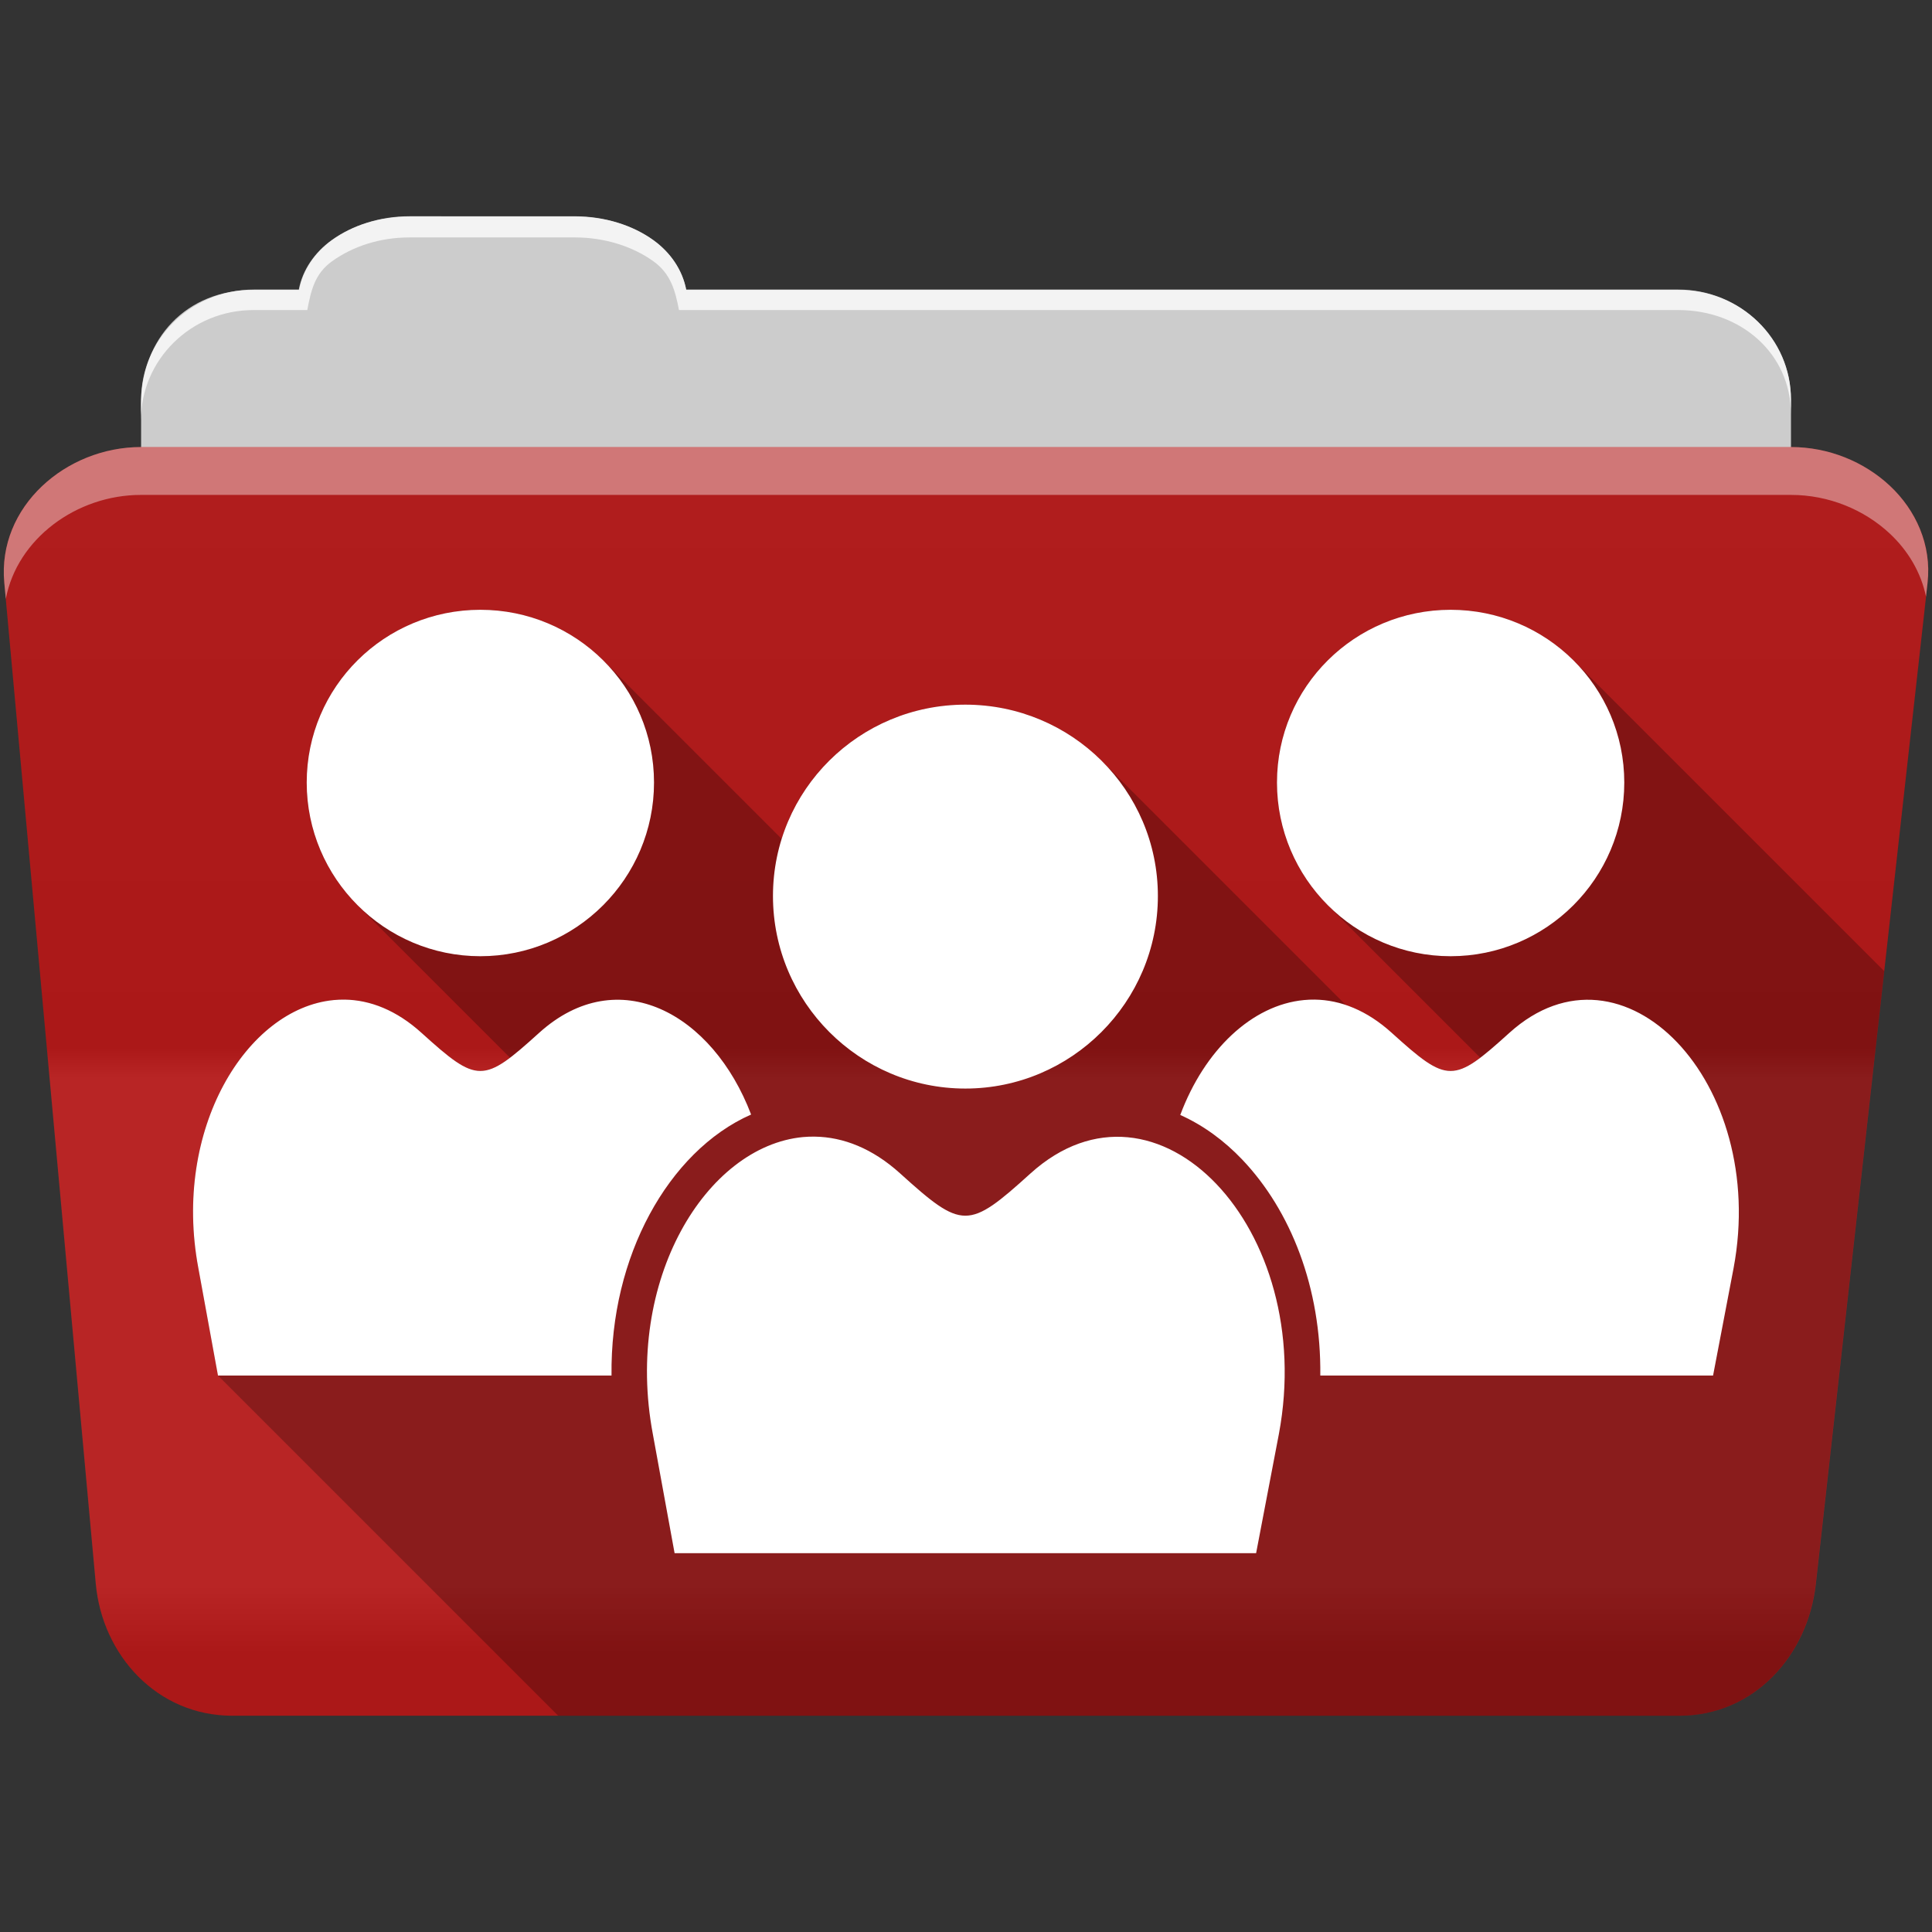 <?xml version="1.0" encoding="UTF-8" standalone="no"?>
<svg xmlns="http://www.w3.org/2000/svg" version="1.1" viewBox="0 0 512 512">
 <rect x="0" y="0" width="512" height="512" fill="#333333" stroke="none"/>
 <defs id="defs4">
  <linearGradient gradientUnits="userSpaceOnUse" id="0-1" y2="453.26" x2="0" y1="121.76" gradientTransform="translate(0.001,-0.002)">
   <stop id="stop7-6" stop-color="#6a6a6a"/>
   <stop id="stop9-2" offset="0.47"/>
   <stop id="stop11-9" offset="0.494" stop-color="#fff"/>
   <stop id="stop13-5" offset="0.901" stop-color="#fff"/>
   <stop id="stop15-6" offset="0.955"/>
   <stop id="stop17-3" offset="1"/>
  </linearGradient>
 </defs>
 <path d="m 108.631,57.389 c -7.963,0 -15.228,2.293 -20.693,6.22 -4.545,3.266 -7.751,7.872 -8.752,13.13 l -11.909,0 c -16.447,0 -29.883,13.03 -29.883,29.2 l 0,66.736 c 0,16.17 13.436,29.19 29.883,29.19 l 377.47,0 c 16.447,0 29.883,-13.03 29.883,-29.19 l 0,-66.736 c 0,-16.17 -13.436,-29.2 -29.883,-29.2 l -262.91,0 c -1,-5.256 -4.208,-9.862 -8.753,-13.13 -5.465,-3.927 -12.73,-6.22 -20.693,-6.22 l -43.761,0" id="path115" fill="#cccccc" fill-rule="evenodd"/>
 <path d="m 37.361,118.478 c -19.928,0 -38.06,15.818 -36.23,35.853 l 24.26,265.41 c 1.733,18.966 16.271,34.947 36.2,34.947 l 383.41,0 c 19.933,0 34.1,-16.05 36.2,-34.853 l 29.632,-265.41 c 1.123,-10.05 -3.137,-19.263 -9.971,-25.663 -6.833,-6.399 -16.258,-10.284 -26.22,-10.284 l -437.27,0" id="path117" fill="#b41919" fill-rule="evenodd"/>
 <path id="path119" d="m 37.361,118.469 c -19.928,0 -38.08,15.84 -36.25,35.875 l 11.781,128.78 12.469,136.63 c 1.733,18.966 16.29,34.938 36.22,34.938 l 383.41,0 c 19.933,0 34.09,-16.04 36.19,-34.844 l 15.281,-136.72 14.375,-128.69 c 1.123,-10.05 -3.135,-19.287 -9.969,-25.688 -6.833,-6.399 -16.257,-10.281 -26.22,-10.281 l -437.28,0" opacity="0.05" fill="url(#0-1)"/>
 <path d="m 108.551,57.309 c -7.963,0 -15.11,2.403 -20.572,6.33 -4.545,3.266 -7.702,7.931 -8.703,13.187 l -12.13,0 c -17.677,0 -29.802,12.771 -29.802,30.661 l 0,3.956 c 0,-16.17 13.355,-29.27 29.802,-29.27 l 14.286,0 c 1,-5.256 2,-9.657 6.549,-12.923 5.465,-3.927 12.609,-6.33 20.572,-6.33 l 43.78,0 c 7.963,0 15.371,2.403 20.835,6.33 4.545,3.266 5.766,7.668 6.769,12.923 l 264.88,0 c 16.447,0 29.802,11.455 29.802,27.625 l 0,-3.956 c 0,-16.17 -13.355,-29.01 -29.802,-29.01 l -262.95,0 c -1,-5.256 -4.159,-9.921 -8.703,-13.187 -5.465,-3.927 -12.872,-6.33 -20.835,-6.33 z" id="path123" opacity="0.764" fill="#ffffff" fill-rule="evenodd"/>
 <path d="m 37.351,118.469 c -19.928,0 -38.05,15.84 -36.22,35.875 l 0.406,4.375 c 3,-15.936 18.732,-27.563 35.813,-27.563 l 437.28,0 c 9.966,0 19.386,3.882 26.22,10.281 4.736,4.435 8.234,10.208 9.563,16.688 l 0.406,-3.688 c 1.123,-10.05 -3.134,-19.288 -9.969,-25.688 -6.833,-6.399 -16.252,-10.281 -26.22,-10.281 l -437.28,0" id="path125" opacity="0.4" fill="#ffffff" fill-rule="evenodd"/>
 <path d="m 127.301,161.599 c -25.37,0 -46.03,20.39 -46.03,45.787 0,12.686 5.163,24.19 13.498,32.529 l 40.39,40.39 c -8.299,6.268 -11.646,4.088 -23.467,-6.605 -6.582,-5.96 -13.559,-8.699 -20.354,-8.795 -0.971,-0.014 -1.949,0.027 -2.91,0.119 -23.06,2.218 -42.786,34.16 -35.863,71.04 l 5.199,28.463 90.16,90.16 297.05,0 c 19.933,0 34.09,-16.04 36.19,-34.844 l 15.281,-136.72 2.879,-25.777 -82.26,-82.26 c -8.343,-8.343 -19.897,-13.494 -32.645,-13.494 -25.37,0 -46.03,20.39 -46.03,45.787 0,12.686 5.163,24.19 13.498,32.529 l 40.39,40.39 c -8.299,6.268 -11.646,4.088 -23.467,-6.605 -3.955,-3.581 -8.05,-5.992 -12.166,-7.373 l -64.63,-64.63 c -9.251,-9.251 -22.06,-14.963 -36.2,-14.963 -22.829,0 -42.21,14.896 -48.682,35.566 l -47.21,-47.21 c -8.343,-8.343 -19.897,-13.494 -32.645,-13.494" id="path925" opacity="0.25" fill-rule="evenodd"/>
 <path d="m 127.301,161.599 c -25.37,0 -46.02,20.39 -46.02,45.787 0,25.37 20.646,46.02 46.02,46.02 25.37,0 46.02,-20.646 46.02,-46.02 0,-25.37 -20.646,-45.787 -46.02,-45.787 m 257.13,0 c -25.37,0 -46.02,20.39 -46.02,45.787 0,25.37 20.646,46.02 46.02,46.02 25.37,0 46.02,-20.646 46.02,-46.02 0,-25.37 -20.646,-45.787 -46.02,-45.787 m -128.6,25.14 c -28.11,0 -50.986,22.581 -50.986,50.719 0,28.11 22.869,51.02 50.986,51.02 28.11,0 51.02,-22.899 51.02,-51.02 0,-28.11 -22.899,-50.719 -51.02,-50.719 m -164.49,78.17 c -0.971,-0.014 -1.951,0.027 -2.912,0.119 -23.06,2.218 -42.785,34.16 -35.863,71.04 l 5.2,28.464 69.56,0 34.734,0 c -0.187,-15.963 3.596,-30.682 10.1,-42.726 6.445,-11.932 15.755,-21.533 26.89,-26.444 -10.157,-26.758 -35.19,-40.593 -56.16,-21.66 -14.892,13.484 -16.292,13.484 -31.2,0 -6.582,-5.96 -13.559,-8.699 -20.353,-8.795 m 257.13,0 c -0.971,-0.014 -1.951,0.027 -2.912,0.119 -13.77,1.31 -26.344,13.224 -32.773,30.455 6.069,2.707 11.62,6.781 16.401,11.796 12.906,13.537 20.982,34.09 20.71,57.26 l 34.526,0 69.56,0 5.437,-28.464 c 9.234,-49.2 -29.29,-89.55 -59.4,-62.37 -14.892,13.484 -16.292,13.484 -31.2,0 -6.582,-5.96 -13.559,-8.699 -20.353,-8.795 m -132.49,36.31 c -1.075,-0.015 -2.144,0.017 -3.209,0.119 -25.551,2.455 -47.43,37.84 -39.755,78.71 l 5.764,31.555 77.07,0 77.04,0 6.03,-31.555 c 10.231,-54.51 -32.462,-99.2 -65.813,-69.08 -16.499,14.939 -18.04,14.939 -34.556,0 -7.292,-6.604 -15.05,-9.639 -22.581,-9.746" id="path927" fill="#ffffff" fill-rule="evenodd"/>
</svg>
